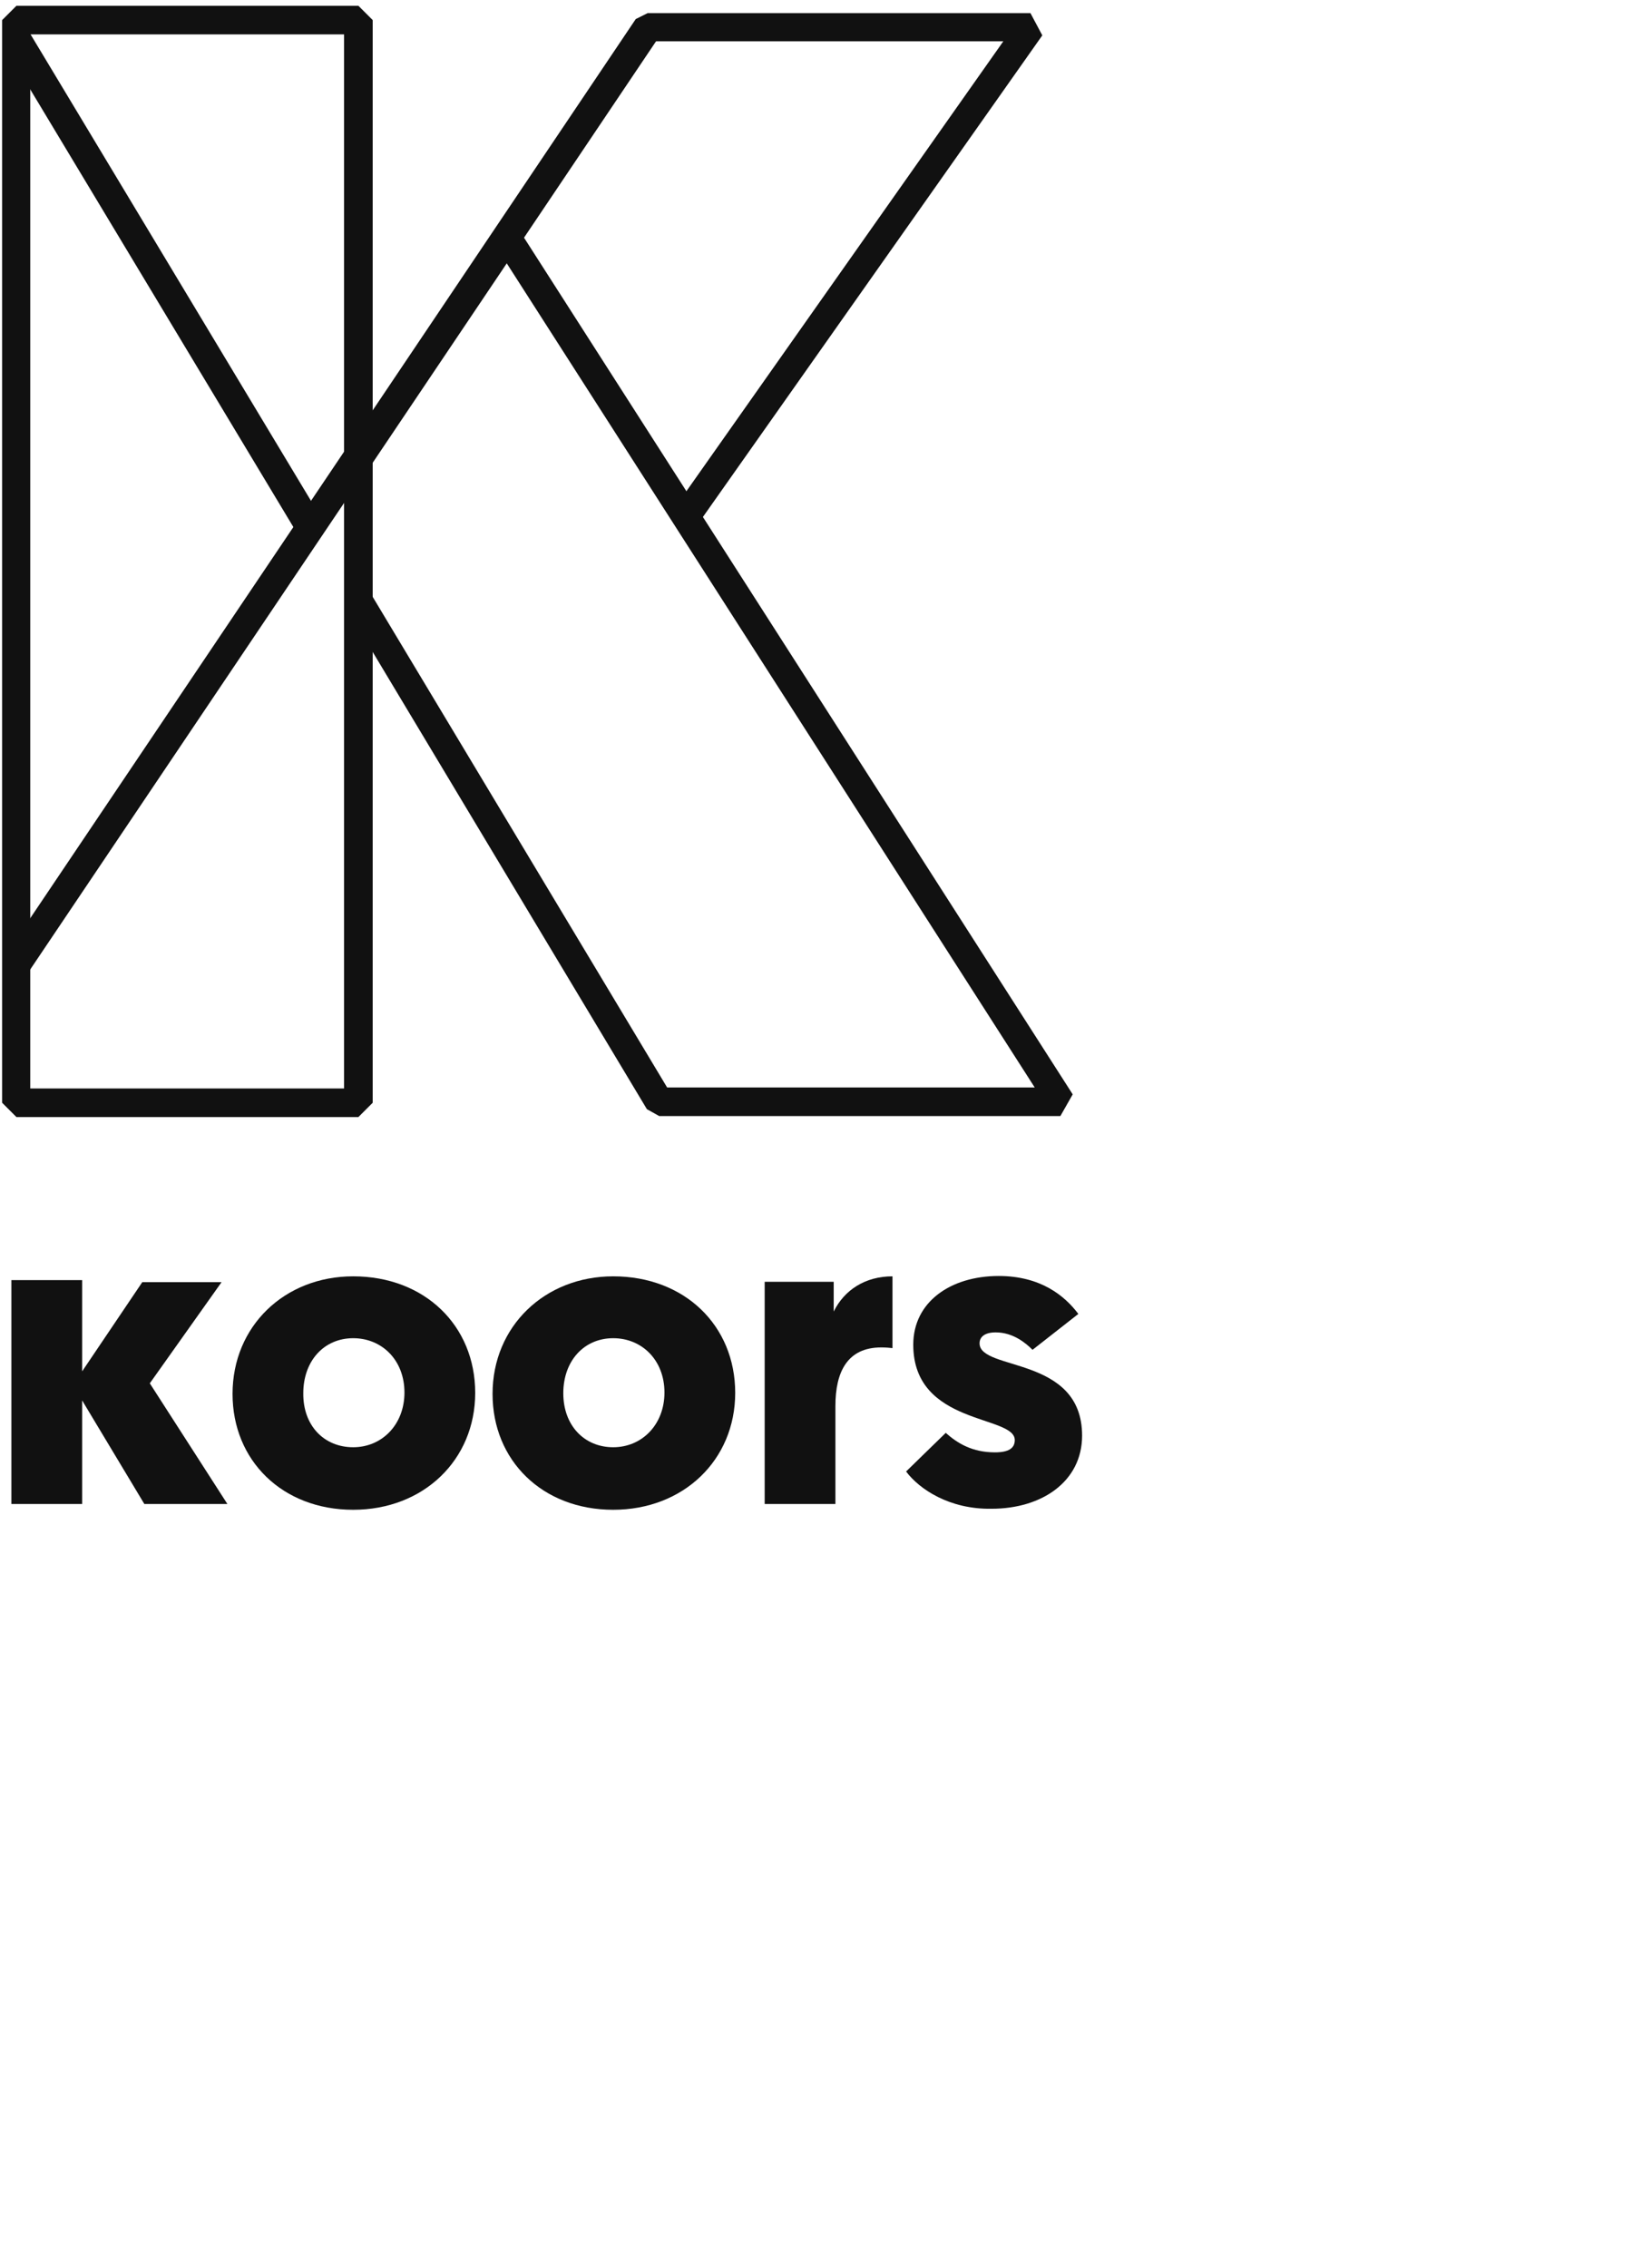 <svg width="292.5" height="406.5" viewBox="0 0 293 407" fill="none" xmlns="http://www.w3.org/2000/svg">
<path d="M26.895 248.238L40.823 269.898H25.913L14.746 251.306V269.898H2.045V229.707H14.746V246.09L25.545 230.075H39.78L26.895 248.238Z" fill="#111111"/>
<path d="M63.409 229.031C76.233 229.031 85.314 237.867 85.314 249.955C85.314 261.982 76.049 270.94 63.409 270.94C50.708 270.94 41.75 262.105 41.75 250.139C41.75 237.99 51.076 229.031 63.409 229.031ZM63.409 259.711C68.625 259.711 72.613 255.6 72.613 249.894C72.613 244.065 68.563 240.137 63.409 240.137C58.194 240.137 54.451 244.187 54.451 250.017C54.39 255.846 58.194 259.711 63.409 259.711Z" fill="#111111"/>
<path d="M110.089 229.031C122.913 229.031 131.994 237.867 131.994 249.955C131.994 261.982 122.729 270.94 110.089 270.94C97.388 270.94 88.43 262.105 88.43 250.139C88.43 237.99 97.817 229.031 110.089 229.031ZM110.089 259.711C115.304 259.711 119.293 255.6 119.293 249.894C119.293 244.065 115.243 240.137 110.089 240.137C104.874 240.137 101.131 244.187 101.131 250.017C101.131 255.846 104.935 259.711 110.089 259.711Z" fill="#111111"/>
<path d="M160.233 241.917C159.681 241.856 159.067 241.794 158.208 241.794C152.072 241.794 149.986 246.274 149.986 252.287V269.897H137.285V230.013H149.679V235.351C151.581 231.486 155.324 229.031 160.233 229.031V241.917Z" fill="#111111"/>
<path d="M162.674 264.067L169.791 257.133C171.939 259.035 174.577 260.631 178.627 260.631C181.081 260.631 182.186 259.894 182.186 258.422C182.186 253.881 163.962 255.845 163.962 241.302C163.962 233.632 170.65 228.969 179.302 228.969C186.91 228.969 191.205 232.589 193.598 235.78L185.376 242.223C184.149 240.995 181.879 239.093 178.75 239.093C176.909 239.093 175.866 239.83 175.866 241.057C175.866 246.088 194.273 243.204 194.273 257.624C194.273 265.785 187.156 270.755 178.013 270.755C170.466 270.878 165.067 267.258 162.674 264.067Z" fill="#111111"/>
<path d="M124.943 94.487L120.78 91.564L180.132 7.315H117.591L66.123 83.768L61.959 80.933L114.136 3.329L116.262 2.266H185.004L187.13 6.252L124.943 94.487Z" fill="#111111"/>
<path d="M190.373 200.261H118.353L116.139 199.021L62.102 108.925L66.442 106.268L119.771 195.123H185.767L90.98 47.179L66.442 83.677L62.19 80.843L114.367 3.238L118.619 6.073L94.081 42.572L192.588 196.363L190.373 200.261Z" fill="#111111"/>
<path d="M5.118 5.462L0.715 8.109L53.758 96.33L58.161 93.682L5.118 5.462Z" fill="#111111"/>
<path d="M64.341 200.441H2.952L0.383 197.872V3.507L2.952 0.938H64.341L66.91 3.507V197.872L64.341 200.441ZM5.432 195.303H61.772V6.076H5.432V195.303Z" fill="#111111"/>
<path d="M61.953 80.718L0.785 171.641L5.048 174.509L66.216 83.586L61.953 80.718Z" fill="#111111"/>
</svg>
